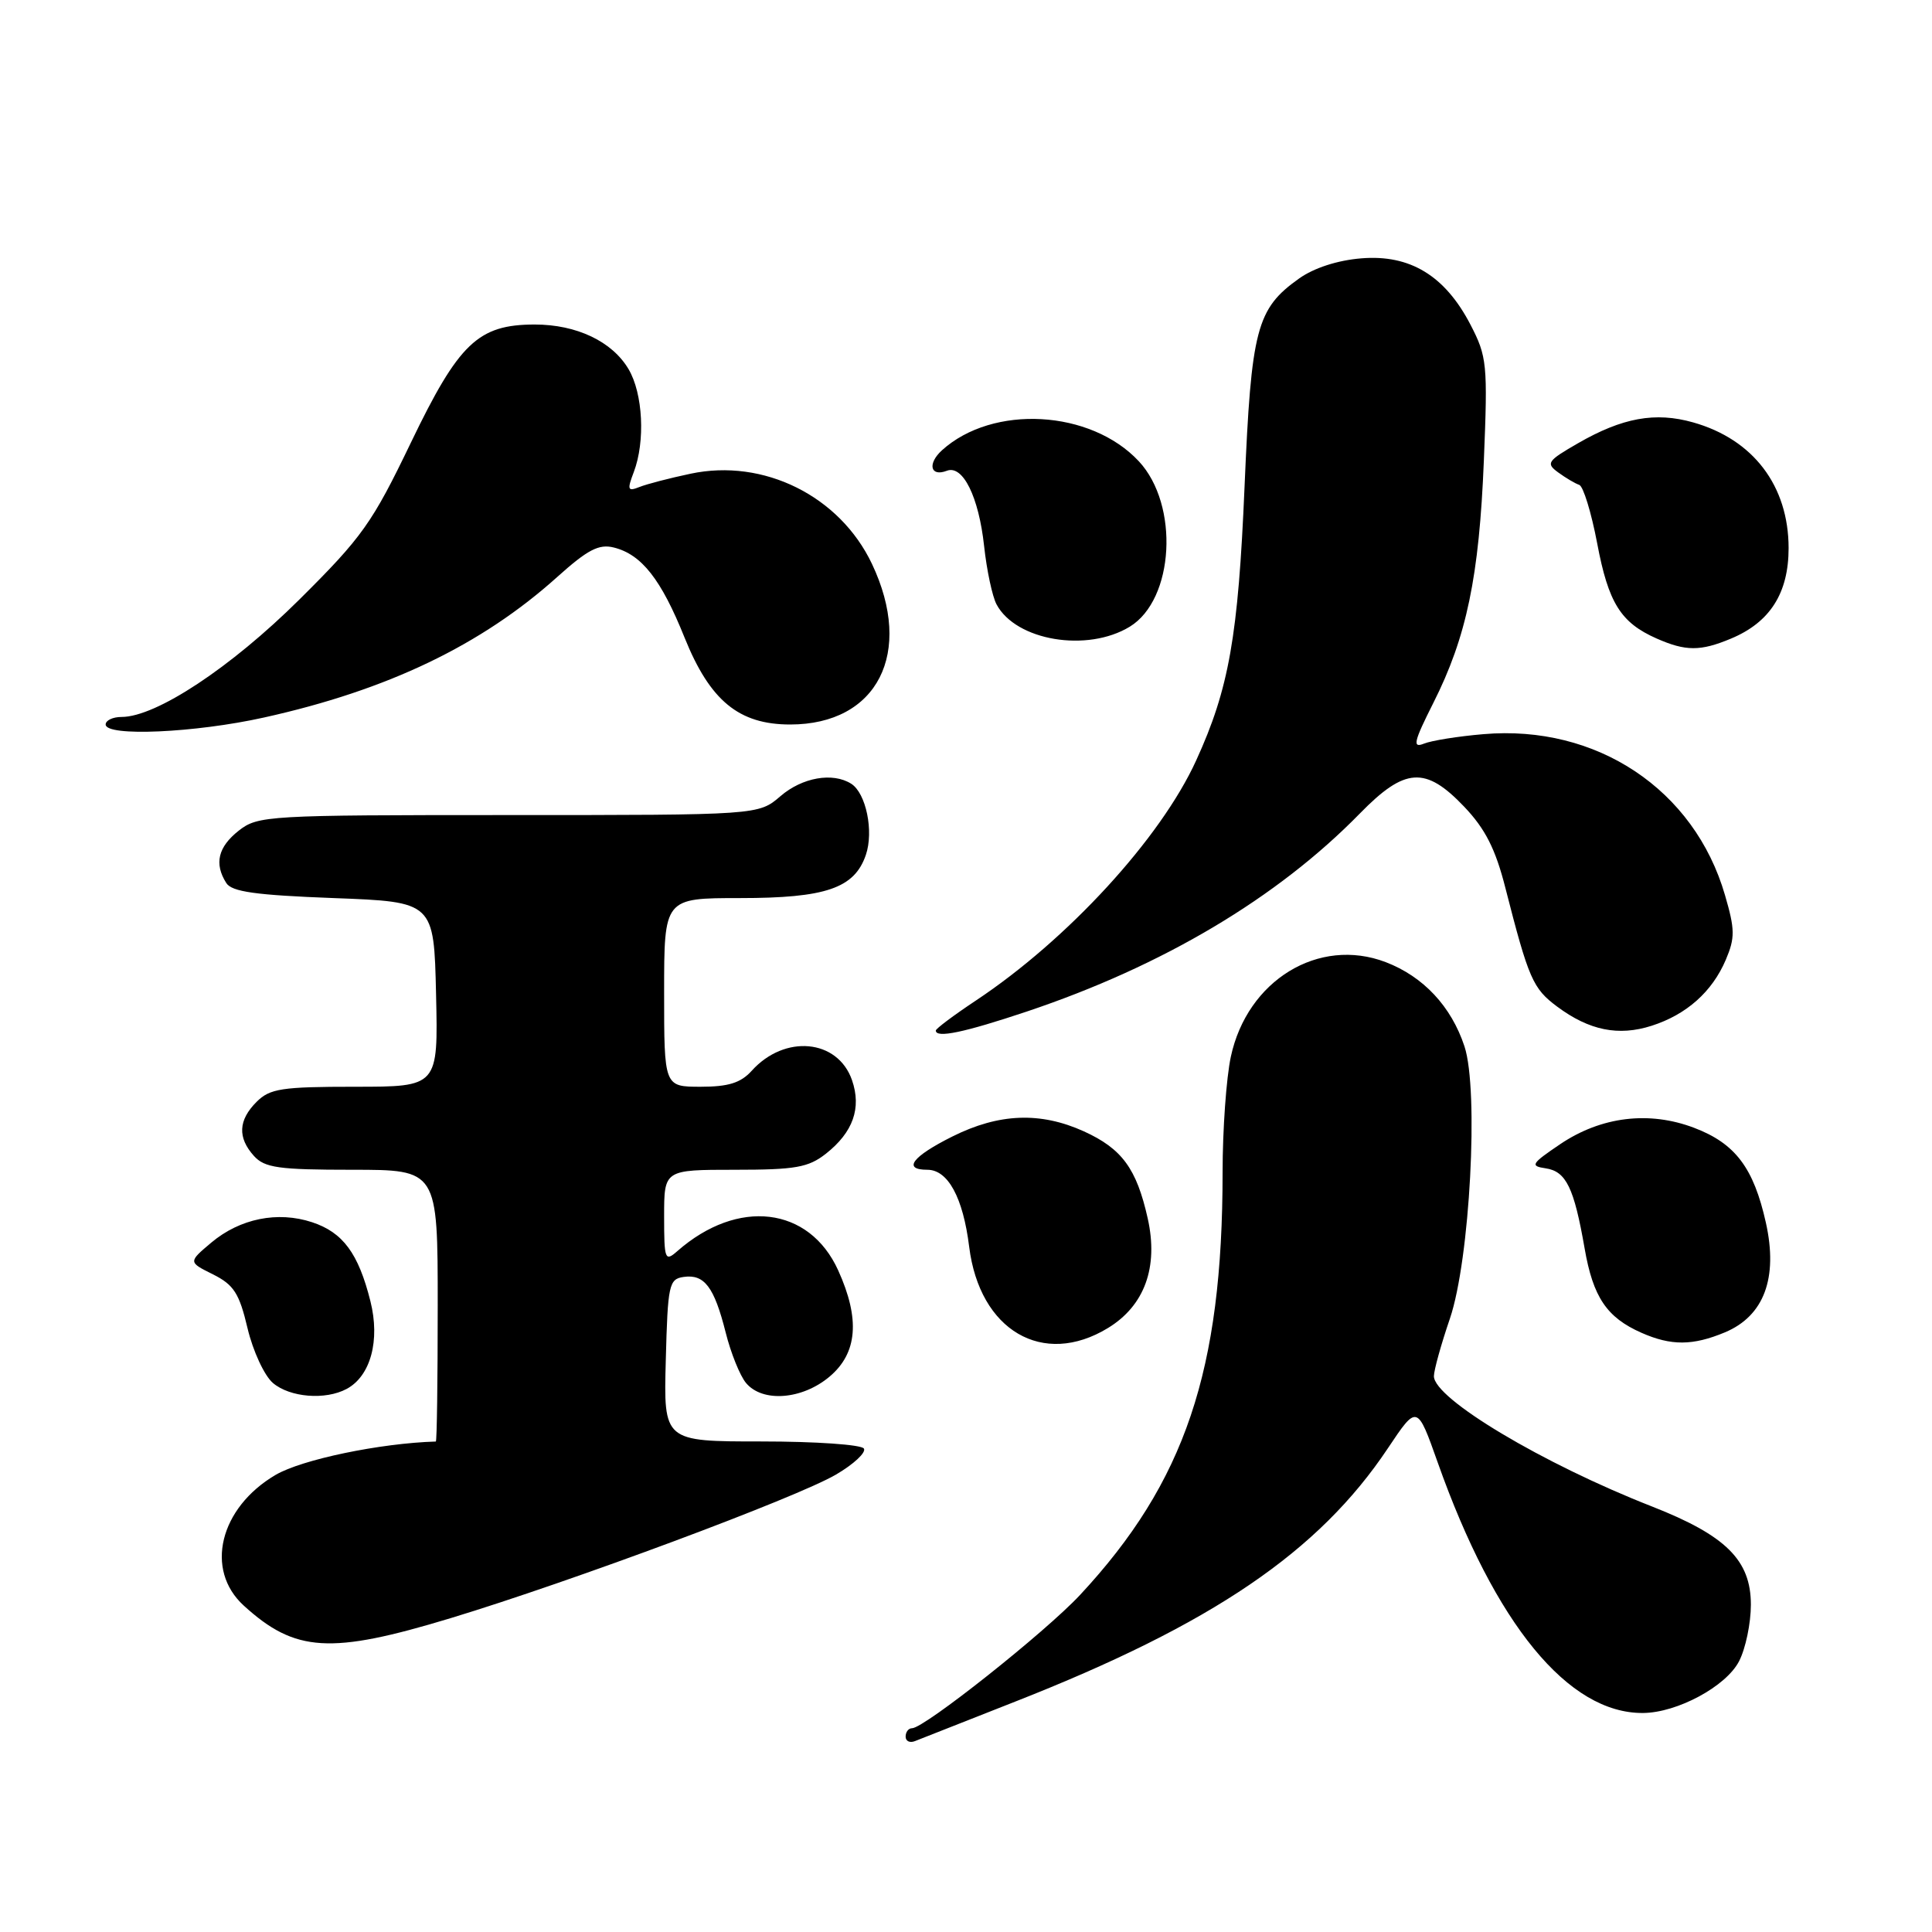 <?xml version="1.0" encoding="UTF-8" standalone="no"?>
<!DOCTYPE svg PUBLIC "-//W3C//DTD SVG 1.1//EN" "http://www.w3.org/Graphics/SVG/1.1/DTD/svg11.dtd" >
<svg xmlns="http://www.w3.org/2000/svg" xmlns:xlink="http://www.w3.org/1999/xlink" version="1.1" viewBox="0 0 256 256">
 <g >
 <path fill="currentColor"
d=" M 134.50 225.48 C 160.66 215.20 174.75 205.62 183.91 191.89 C 187.78 186.10 187.78 186.10 190.51 193.80 C 198.10 215.22 207.81 227.06 217.72 226.98 C 222.25 226.94 228.71 223.46 230.43 220.13 C 231.30 218.46 232.00 215.09 232.00 212.63 C 232.00 206.73 228.70 203.46 218.88 199.61 C 204.43 193.95 190.00 185.33 190.00 182.35 C 190.00 181.57 190.95 178.14 192.12 174.72 C 194.77 166.93 195.97 144.47 194.05 138.65 C 192.30 133.35 188.60 129.40 183.62 127.49 C 174.74 124.10 165.26 129.89 163.09 140.03 C 162.49 142.82 162.00 149.70 162.00 155.33 C 162.00 181.63 157.02 196.39 143.12 211.33 C 138.53 216.26 122.47 229.00 120.85 229.00 C 120.38 229.00 120.00 229.50 120.00 230.11 C 120.00 230.72 120.56 230.98 121.25 230.70 C 121.94 230.42 127.90 228.07 134.50 225.48 Z  M 59.69 214.42 C 75.69 209.57 105.52 198.46 110.77 195.39 C 113.13 194.01 114.79 192.46 114.47 191.94 C 114.14 191.42 108.04 191.00 100.91 191.00 C 87.93 191.00 87.93 191.00 88.22 180.25 C 88.48 170.22 88.64 169.48 90.59 169.20 C 93.33 168.81 94.63 170.52 96.15 176.54 C 96.83 179.27 98.05 182.29 98.85 183.25 C 101.03 185.87 106.29 185.47 109.92 182.41 C 113.62 179.30 113.99 174.77 111.06 168.32 C 107.22 159.87 97.77 158.74 89.75 165.78 C 88.11 167.22 88.00 166.93 88.00 161.15 C 88.00 155.00 88.00 155.00 97.37 155.00 C 105.41 155.00 107.11 154.70 109.44 152.87 C 113.04 150.03 114.18 146.82 112.89 143.11 C 110.99 137.68 103.97 137.03 99.60 141.89 C 98.15 143.49 96.51 144.00 92.85 144.00 C 88.00 144.00 88.00 144.00 88.00 131.50 C 88.00 119.00 88.00 119.00 98.05 119.00 C 109.42 119.00 113.22 117.70 114.73 113.28 C 115.80 110.16 114.76 105.10 112.79 103.85 C 110.34 102.30 106.30 103.01 103.41 105.50 C 100.50 108.00 100.50 108.00 67.38 108.00 C 35.40 108.00 34.18 108.07 31.63 110.07 C 28.89 112.23 28.36 114.44 29.98 117.00 C 30.71 118.17 33.88 118.61 44.21 119.00 C 57.50 119.50 57.50 119.50 57.78 131.75 C 58.06 144.00 58.06 144.00 47.03 144.00 C 37.33 144.00 35.76 144.24 34.00 146.00 C 31.57 148.43 31.46 150.74 33.65 153.17 C 35.07 154.74 36.93 155.00 46.65 155.00 C 58.00 155.00 58.00 155.00 58.00 173.00 C 58.00 182.90 57.89 191.00 57.75 191.01 C 50.37 191.23 40.00 193.39 36.52 195.43 C 29.10 199.79 27.09 208.00 32.30 212.75 C 39.11 218.96 43.79 219.24 59.69 214.42 Z  M 45.93 184.04 C 49.11 182.34 50.39 177.61 49.08 172.41 C 47.49 166.07 45.44 163.30 41.35 161.95 C 36.79 160.45 31.80 161.46 28.00 164.65 C 24.94 167.23 24.94 167.23 28.22 168.86 C 30.98 170.24 31.71 171.37 32.80 176.00 C 33.52 179.03 35.03 182.28 36.16 183.25 C 38.42 185.17 43.11 185.55 45.93 184.04 Z  M 146.81 175.97 C 151.67 173.01 153.52 167.90 152.08 161.45 C 150.60 154.84 148.67 152.21 143.62 149.91 C 137.86 147.30 132.37 147.51 126.20 150.59 C 120.87 153.25 119.55 155.00 122.88 155.00 C 125.61 155.00 127.61 158.68 128.42 165.20 C 129.80 176.31 138.20 181.22 146.81 175.97 Z  M 228.57 176.54 C 233.74 174.37 235.62 169.35 233.99 162.02 C 232.37 154.75 229.94 151.52 224.50 149.45 C 218.53 147.17 212.17 147.94 206.73 151.61 C 202.89 154.21 202.71 154.50 204.81 154.81 C 207.52 155.21 208.57 157.38 209.97 165.42 C 211.09 171.88 212.90 174.57 217.50 176.60 C 221.44 178.34 224.30 178.32 228.57 176.54 Z  M 136.04 134.04 C 154.10 127.99 169.25 118.98 180.19 107.79 C 186.16 101.68 188.88 101.50 194.02 106.90 C 196.80 109.82 198.16 112.49 199.47 117.65 C 202.56 129.73 203.11 130.98 206.33 133.38 C 210.58 136.54 214.45 137.33 218.85 135.92 C 223.47 134.44 226.87 131.42 228.68 127.17 C 229.91 124.27 229.90 123.16 228.57 118.61 C 224.51 104.61 211.57 95.99 196.57 97.28 C 193.23 97.56 189.67 98.13 188.67 98.54 C 187.13 99.16 187.33 98.29 189.92 93.15 C 194.33 84.41 196.00 76.42 196.62 61.00 C 197.14 48.24 197.04 47.25 194.84 43.01 C 191.47 36.53 186.84 33.71 180.41 34.23 C 177.25 34.48 174.11 35.50 172.14 36.90 C 166.49 40.92 165.80 43.56 164.91 64.47 C 164.07 84.32 162.85 91.25 158.50 100.76 C 153.79 111.09 141.46 124.52 129.26 132.61 C 126.37 134.53 124.00 136.31 124.00 136.55 C 124.00 137.60 127.76 136.81 136.04 134.04 Z  M 35.00 95.07 C 51.37 91.44 63.80 85.48 73.85 76.44 C 77.87 72.83 79.36 72.05 81.34 72.55 C 85.02 73.47 87.61 76.77 90.71 84.49 C 94.08 92.85 97.90 96.00 104.70 96.00 C 116.28 96.00 121.12 86.49 115.54 74.72 C 111.27 65.72 101.18 60.71 91.50 62.77 C 88.75 63.35 85.70 64.14 84.73 64.53 C 83.17 65.15 83.08 64.91 83.98 62.55 C 85.52 58.49 85.20 52.15 83.29 48.92 C 81.12 45.24 76.40 43.00 70.85 43.00 C 63.35 43.01 60.80 45.45 54.45 58.64 C 49.32 69.31 48.00 71.17 39.66 79.45 C 30.58 88.46 20.68 95.00 16.11 95.00 C 14.95 95.00 14.00 95.45 14.00 96.00 C 14.00 97.63 25.83 97.11 35.00 95.07 Z  M 229.36 84.62 C 234.54 82.46 237.00 78.59 237.00 72.62 C 236.99 64.37 232.32 58.22 224.35 55.97 C 219.34 54.55 214.98 55.34 209.08 58.74 C 205.02 61.08 204.81 61.39 206.47 62.60 C 207.47 63.33 208.72 64.07 209.26 64.25 C 209.79 64.43 210.86 67.91 211.63 71.97 C 213.12 79.89 214.75 82.50 219.50 84.60 C 223.37 86.31 225.32 86.31 229.36 84.62 Z  M 149.70 83.04 C 155.60 79.44 156.29 66.90 150.90 61.12 C 144.53 54.29 131.56 53.56 124.82 59.66 C 122.86 61.44 123.27 63.22 125.46 62.38 C 127.58 61.56 129.69 65.82 130.40 72.36 C 130.75 75.58 131.49 79.05 132.05 80.09 C 134.62 84.90 144.06 86.48 149.70 83.04 Z "/>
</g>
</svg>